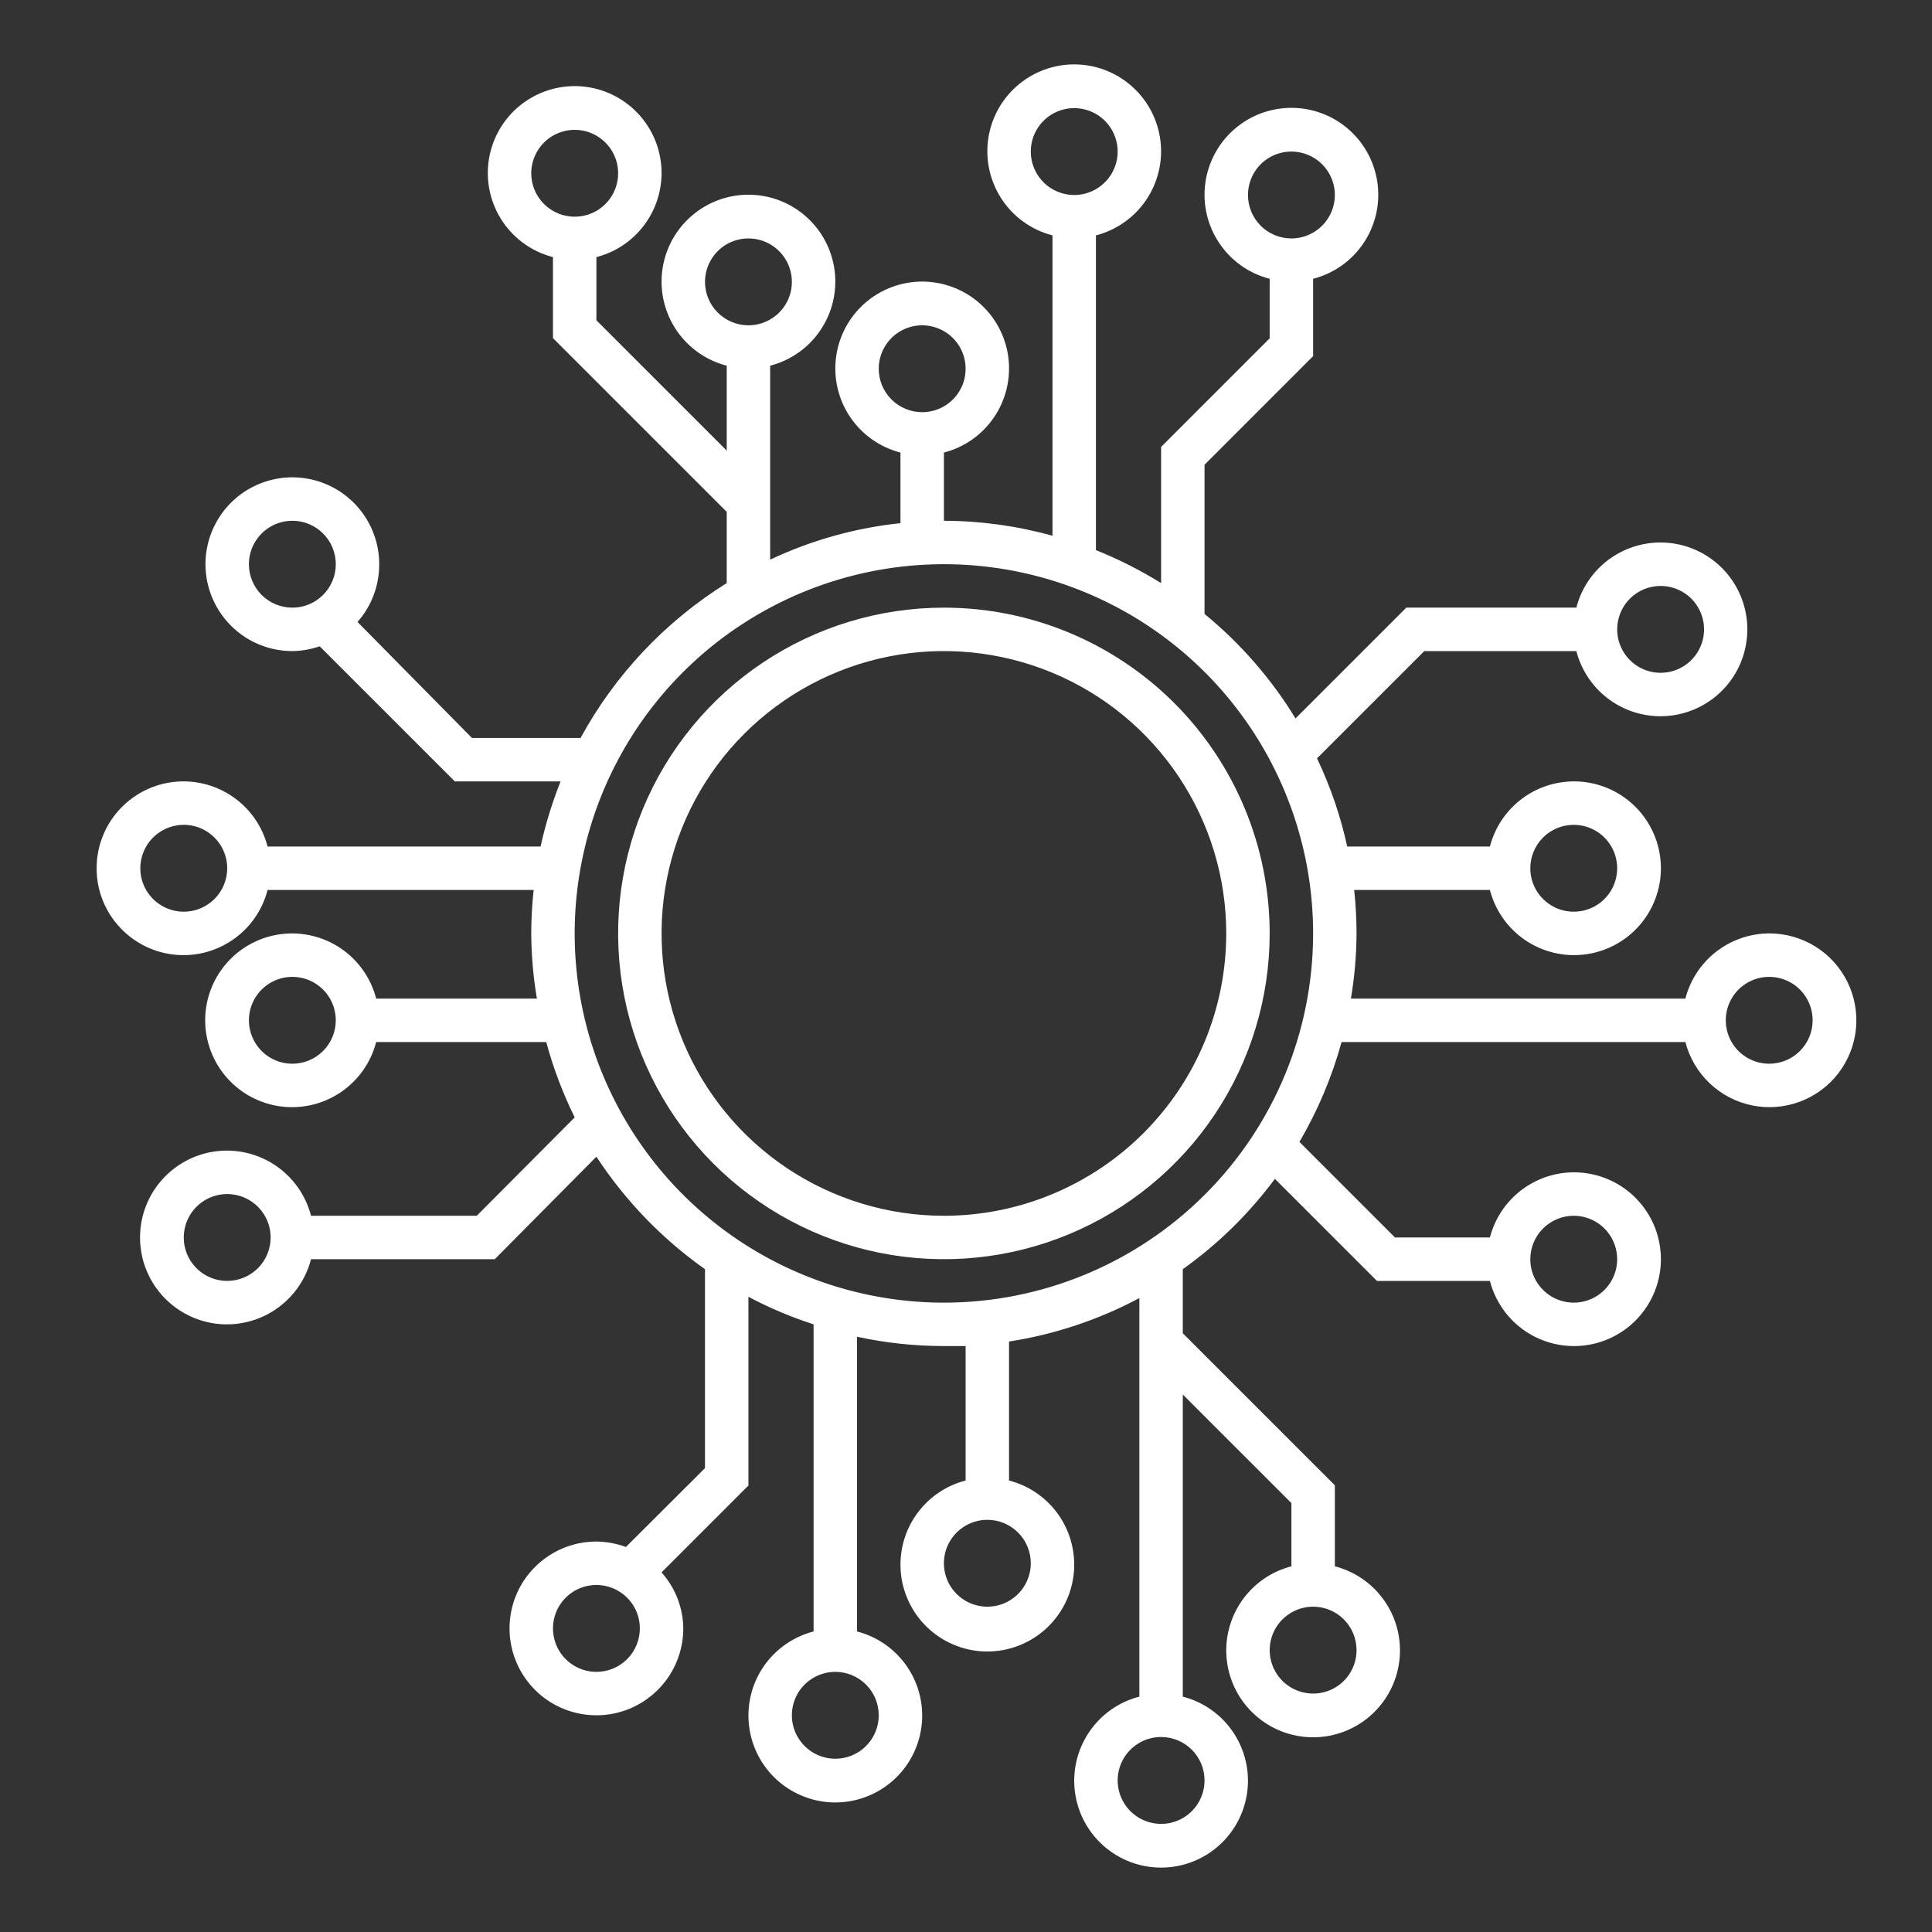 <svg width="60" height="60" viewBox="0 0 60 60" fill="none" xmlns="http://www.w3.org/2000/svg">
<rect x="0" y="0" width="60" height="60" fill="#333333" stroke="none"/>
<path d="M54.944 28.988C54.348 28.99 53.769 29.19 53.297 29.556C52.826 29.922 52.49 30.434 52.341 31.012H41.954C42.067 30.343 42.125 29.666 42.129 28.988C42.128 28.538 42.103 28.087 42.055 27.639H46.27C46.435 28.275 46.825 28.829 47.368 29.198C47.912 29.566 48.571 29.724 49.223 29.641C49.874 29.558 50.473 29.241 50.907 28.748C51.341 28.256 51.581 27.622 51.581 26.965C51.581 26.308 51.341 25.674 50.907 25.181C50.473 24.689 49.874 24.371 49.223 24.288C48.571 24.206 47.912 24.363 47.368 24.732C46.825 25.1 46.435 25.654 46.27 26.29H41.839C41.633 25.345 41.318 24.426 40.901 23.552L44.233 20.22H48.955C49.119 20.856 49.509 21.41 50.053 21.778C50.596 22.147 51.256 22.305 51.907 22.222C52.559 22.139 53.157 21.822 53.592 21.329C54.026 20.836 54.265 20.202 54.265 19.545C54.265 18.889 54.026 18.255 53.592 17.762C53.157 17.269 52.559 16.952 51.907 16.869C51.256 16.786 50.596 16.944 50.053 17.312C49.509 17.681 49.119 18.235 48.955 18.871H43.674L40.234 22.311C39.48 21.079 38.525 19.982 37.408 19.067V14.433L40.78 11.06V8.659C41.416 8.495 41.97 8.105 42.339 7.561C42.707 7.018 42.865 6.358 42.782 5.707C42.699 5.056 42.382 4.457 41.889 4.023C41.396 3.588 40.762 3.349 40.106 3.349C39.449 3.349 38.815 3.588 38.322 4.023C37.829 4.457 37.512 5.056 37.429 5.707C37.346 6.358 37.504 7.018 37.873 7.561C38.241 8.105 38.795 8.495 39.431 8.659V10.507L36.059 13.88V18.109C35.416 17.709 34.738 17.365 34.035 17.084V7.31C34.671 7.146 35.225 6.756 35.594 6.212C35.962 5.669 36.12 5.009 36.037 4.358C35.954 3.707 35.637 3.108 35.144 2.674C34.651 2.239 34.017 2 33.361 2C32.704 2 32.07 2.239 31.577 2.674C31.084 3.108 30.767 3.707 30.684 4.358C30.602 5.009 30.759 5.669 31.128 6.212C31.496 6.756 32.05 7.146 32.686 7.31V16.638C31.588 16.332 30.454 16.176 29.314 16.173V14.055C29.95 13.891 30.504 13.501 30.872 12.957C31.241 12.414 31.398 11.754 31.316 11.103C31.233 10.451 30.916 9.853 30.423 9.418C29.93 8.984 29.296 8.745 28.639 8.745C27.983 8.745 27.349 8.984 26.856 9.418C26.363 9.853 26.046 10.451 25.963 11.103C25.88 11.754 26.038 12.414 26.406 12.957C26.775 13.501 27.329 13.891 27.965 14.055V16.247C26.562 16.395 25.194 16.778 23.918 17.38V11.357C24.554 11.193 25.108 10.803 25.476 10.259C25.845 9.716 26.003 9.056 25.92 8.405C25.837 7.753 25.52 7.155 25.027 6.721C24.534 6.286 23.9 6.047 23.243 6.047C22.587 6.047 21.953 6.286 21.46 6.721C20.967 7.155 20.65 7.753 20.567 8.405C20.484 9.056 20.642 9.716 21.01 10.259C21.379 10.803 21.933 11.193 22.569 11.357V13.994L18.522 9.947V7.985C19.158 7.821 19.712 7.43 20.08 6.887C20.449 6.343 20.607 5.684 20.524 5.032C20.441 4.381 20.124 3.782 19.631 3.348C19.138 2.914 18.504 2.674 17.848 2.674C17.191 2.674 16.557 2.914 16.064 3.348C15.571 3.782 15.254 4.381 15.171 5.032C15.088 5.684 15.246 6.343 15.614 6.887C15.983 7.43 16.537 7.821 17.173 7.985V10.501L22.569 15.896V18.109C20.666 19.294 19.103 20.95 18.03 22.918H14.657L11.103 19.316C11.54 18.821 11.779 18.182 11.777 17.522C11.777 16.988 11.619 16.467 11.322 16.023C11.026 15.579 10.605 15.234 10.112 15.029C9.619 14.825 9.076 14.772 8.553 14.876C8.029 14.98 7.549 15.237 7.171 15.614C6.794 15.992 6.537 16.472 6.433 16.996C6.329 17.519 6.382 18.061 6.587 18.554C6.791 19.047 7.137 19.469 7.58 19.765C8.024 20.062 8.546 20.22 9.079 20.22C9.368 20.216 9.655 20.166 9.929 20.072L14.124 24.267H17.409C17.148 24.923 16.94 25.6 16.788 26.29H8.31C8.146 25.654 7.756 25.1 7.212 24.732C6.669 24.363 6.009 24.206 5.358 24.288C4.707 24.371 4.108 24.689 3.674 25.181C3.239 25.674 3 26.308 3 26.965C3 27.622 3.239 28.256 3.674 28.748C4.108 29.241 4.707 29.558 5.358 29.641C6.009 29.724 6.669 29.566 7.212 29.198C7.756 28.829 8.146 28.275 8.31 27.639H16.573C16.524 28.087 16.499 28.538 16.498 28.988C16.502 29.666 16.561 30.343 16.674 31.012H11.683C11.518 30.376 11.128 29.822 10.585 29.453C10.041 29.085 9.382 28.927 8.73 29.01C8.079 29.093 7.48 29.41 7.046 29.903C6.612 30.395 6.372 31.03 6.372 31.686C6.372 32.343 6.612 32.977 7.046 33.47C7.48 33.962 8.079 34.28 8.73 34.363C9.382 34.445 10.041 34.288 10.585 33.919C11.128 33.551 11.518 32.996 11.683 32.361H16.964C17.181 33.168 17.477 33.952 17.848 34.701L14.806 37.757H9.659C9.495 37.121 9.105 36.567 8.561 36.198C8.018 35.83 7.358 35.672 6.707 35.755C6.056 35.837 5.457 36.155 5.023 36.648C4.588 37.14 4.349 37.774 4.349 38.431C4.349 39.088 4.588 39.722 5.023 40.215C5.457 40.707 6.056 41.025 6.707 41.108C7.358 41.19 8.018 41.033 8.561 40.664C9.105 40.295 9.495 39.741 9.659 39.106H15.365L18.522 35.922C19.416 37.288 20.561 38.474 21.894 39.416V45.594L19.439 48.042C19.145 47.935 18.835 47.878 18.522 47.874C17.988 47.874 17.467 48.032 17.023 48.329C16.579 48.625 16.234 49.046 16.029 49.539C15.825 50.032 15.772 50.575 15.876 51.098C15.98 51.622 16.237 52.102 16.614 52.48C16.992 52.857 17.472 53.114 17.996 53.218C18.519 53.322 19.061 53.269 19.554 53.065C20.047 52.86 20.469 52.514 20.765 52.071C21.062 51.627 21.22 51.105 21.22 50.572C21.213 49.929 20.973 49.311 20.545 48.832L23.243 46.134V40.273C23.891 40.617 24.569 40.903 25.267 41.129V50.666C24.631 50.831 24.077 51.221 23.708 51.764C23.34 52.308 23.182 52.967 23.265 53.618C23.348 54.27 23.665 54.869 24.158 55.303C24.651 55.737 25.285 55.977 25.941 55.977C26.598 55.977 27.232 55.737 27.725 55.303C28.218 54.869 28.535 54.27 28.618 53.618C28.701 52.967 28.543 52.308 28.174 51.764C27.806 51.221 27.252 50.831 26.616 50.666V41.514C27.502 41.706 28.407 41.803 29.314 41.803C29.543 41.803 29.766 41.803 29.988 41.803V45.979C29.352 46.143 28.798 46.533 28.43 47.077C28.061 47.62 27.904 48.279 27.986 48.931C28.069 49.582 28.387 50.181 28.879 50.615C29.372 51.049 30.006 51.289 30.663 51.289C31.319 51.289 31.953 51.049 32.446 50.615C32.939 50.181 33.257 49.582 33.339 48.931C33.422 48.279 33.264 47.62 32.896 47.077C32.527 46.533 31.973 46.143 31.337 45.979V41.662C32.752 41.443 34.121 40.987 35.384 40.313V52.69C34.748 52.854 34.194 53.244 33.826 53.788C33.457 54.331 33.3 54.991 33.382 55.642C33.465 56.293 33.782 56.892 34.275 57.326C34.768 57.761 35.402 58 36.059 58C36.715 58 37.349 57.761 37.842 57.326C38.335 56.892 38.652 56.293 38.735 55.642C38.818 54.991 38.66 54.331 38.292 53.788C37.923 53.244 37.369 52.854 36.733 52.69V43.308L40.106 46.68V48.643C39.47 48.807 38.916 49.197 38.547 49.741C38.179 50.284 38.021 50.944 38.104 51.595C38.186 52.246 38.504 52.845 38.997 53.279C39.489 53.714 40.123 53.953 40.78 53.953C41.437 53.953 42.071 53.714 42.564 53.279C43.056 52.845 43.374 52.246 43.456 51.595C43.539 50.944 43.382 50.284 43.013 49.741C42.645 49.197 42.09 48.807 41.455 48.643V46.127L36.733 41.406V39.416C37.828 38.636 38.793 37.689 39.593 36.61L42.763 39.78H46.27C46.435 40.416 46.825 40.97 47.368 41.339C47.912 41.707 48.571 41.865 49.223 41.782C49.874 41.699 50.473 41.382 50.907 40.889C51.341 40.396 51.581 39.762 51.581 39.106C51.581 38.449 51.341 37.815 50.907 37.322C50.473 36.829 49.874 36.512 49.223 36.429C48.571 36.346 47.912 36.504 47.368 36.873C46.825 37.241 46.435 37.795 46.27 38.431H43.323L40.355 35.463C40.925 34.491 41.365 33.448 41.664 32.361H52.341C52.467 32.85 52.728 33.293 53.094 33.641C53.46 33.989 53.916 34.228 54.411 34.329C54.906 34.431 55.419 34.391 55.892 34.215C56.365 34.04 56.78 33.735 57.089 33.335C57.397 32.935 57.587 32.457 57.638 31.954C57.688 31.452 57.596 30.945 57.373 30.493C57.149 30.04 56.803 29.659 56.374 29.393C55.945 29.127 55.449 28.987 54.944 28.988ZM48.874 25.616C49.141 25.616 49.401 25.695 49.623 25.843C49.845 25.991 50.018 26.202 50.12 26.449C50.222 26.695 50.249 26.966 50.197 27.228C50.145 27.49 50.017 27.73 49.828 27.919C49.639 28.107 49.399 28.236 49.137 28.288C48.875 28.34 48.604 28.313 48.358 28.211C48.111 28.109 47.901 27.936 47.752 27.714C47.604 27.492 47.525 27.232 47.525 26.965C47.525 26.607 47.667 26.264 47.92 26.011C48.173 25.758 48.516 25.616 48.874 25.616ZM51.572 18.197C51.839 18.197 52.099 18.276 52.321 18.424C52.543 18.572 52.716 18.783 52.818 19.029C52.92 19.276 52.947 19.547 52.895 19.809C52.843 20.07 52.714 20.311 52.526 20.499C52.337 20.688 52.097 20.816 51.835 20.869C51.573 20.921 51.302 20.894 51.056 20.792C50.809 20.69 50.599 20.517 50.45 20.295C50.302 20.073 50.223 19.812 50.223 19.545C50.223 19.188 50.365 18.845 50.618 18.592C50.871 18.339 51.214 18.197 51.572 18.197ZM38.757 6.056C38.757 5.789 38.836 5.528 38.984 5.306C39.132 5.084 39.343 4.911 39.589 4.809C39.836 4.707 40.107 4.681 40.369 4.733C40.63 4.785 40.871 4.913 41.059 5.102C41.248 5.29 41.377 5.531 41.429 5.793C41.481 6.054 41.454 6.325 41.352 6.572C41.25 6.818 41.077 7.029 40.855 7.177C40.633 7.326 40.372 7.405 40.106 7.405C39.748 7.405 39.405 7.263 39.152 7.01C38.899 6.757 38.757 6.413 38.757 6.056ZM32.012 4.707C32.012 4.44 32.091 4.179 32.239 3.957C32.387 3.735 32.598 3.563 32.844 3.46C33.091 3.358 33.362 3.332 33.624 3.384C33.886 3.436 34.126 3.564 34.315 3.753C34.503 3.942 34.632 4.182 34.684 4.444C34.736 4.705 34.709 4.976 34.607 5.223C34.505 5.469 34.332 5.68 34.11 5.828C33.888 5.977 33.627 6.056 33.361 6.056C33.003 6.056 32.66 5.914 32.407 5.661C32.154 5.408 32.012 5.064 32.012 4.707ZM27.29 11.452C27.29 11.185 27.369 10.924 27.518 10.702C27.666 10.48 27.877 10.307 28.123 10.205C28.37 10.103 28.641 10.076 28.902 10.129C29.164 10.181 29.404 10.309 29.593 10.498C29.782 10.686 29.91 10.927 29.962 11.188C30.014 11.45 29.988 11.721 29.886 11.968C29.784 12.214 29.611 12.425 29.389 12.573C29.167 12.721 28.906 12.801 28.639 12.801C28.282 12.801 27.938 12.658 27.685 12.405C27.432 12.152 27.29 11.809 27.29 11.452ZM16.498 5.381C16.498 5.114 16.578 4.854 16.726 4.632C16.874 4.41 17.085 4.237 17.331 4.135C17.578 4.033 17.849 4.006 18.111 4.058C18.372 4.11 18.613 4.239 18.801 4.427C18.99 4.616 19.119 4.856 19.171 5.118C19.223 5.38 19.196 5.651 19.094 5.897C18.992 6.144 18.819 6.355 18.597 6.503C18.375 6.651 18.114 6.73 17.848 6.73C17.49 6.73 17.147 6.588 16.894 6.335C16.641 6.082 16.498 5.739 16.498 5.381ZM21.894 8.754C21.894 8.487 21.974 8.226 22.122 8.004C22.27 7.782 22.481 7.609 22.727 7.507C22.974 7.405 23.245 7.379 23.507 7.431C23.768 7.483 24.009 7.611 24.197 7.8C24.386 7.988 24.514 8.229 24.566 8.49C24.619 8.752 24.592 9.023 24.49 9.27C24.388 9.516 24.215 9.727 23.993 9.875C23.771 10.024 23.51 10.103 23.243 10.103C22.886 10.103 22.543 9.96 22.29 9.707C22.037 9.455 21.894 9.111 21.894 8.754ZM7.73 17.522C7.73 17.255 7.809 16.994 7.958 16.773C8.106 16.551 8.316 16.378 8.563 16.276C8.809 16.174 9.081 16.147 9.342 16.199C9.604 16.251 9.844 16.379 10.033 16.568C10.222 16.757 10.35 16.997 10.402 17.259C10.454 17.52 10.428 17.792 10.325 18.038C10.223 18.285 10.05 18.495 9.829 18.644C9.607 18.792 9.346 18.871 9.079 18.871C8.721 18.871 8.378 18.729 8.125 18.476C7.872 18.223 7.73 17.88 7.73 17.522ZM5.707 28.314C5.44 28.314 5.179 28.235 4.957 28.086C4.735 27.938 4.563 27.727 4.46 27.481C4.358 27.235 4.332 26.963 4.384 26.702C4.436 26.44 4.564 26.2 4.753 26.011C4.941 25.822 5.182 25.694 5.444 25.642C5.705 25.59 5.976 25.616 6.223 25.718C6.469 25.821 6.68 25.994 6.828 26.215C6.977 26.437 7.056 26.698 7.056 26.965C7.056 27.323 6.914 27.666 6.661 27.919C6.408 28.172 6.064 28.314 5.707 28.314ZM9.079 33.035C8.812 33.035 8.552 32.956 8.33 32.808C8.108 32.66 7.935 32.449 7.833 32.202C7.731 31.956 7.704 31.685 7.756 31.423C7.808 31.161 7.937 30.921 8.125 30.732C8.314 30.544 8.554 30.415 8.816 30.363C9.078 30.311 9.349 30.338 9.595 30.44C9.842 30.542 10.053 30.715 10.201 30.937C10.349 31.159 10.428 31.419 10.428 31.686C10.428 32.044 10.286 32.387 10.033 32.64C9.78 32.893 9.437 33.035 9.079 33.035ZM7.056 39.78C6.789 39.78 6.528 39.701 6.306 39.553C6.084 39.404 5.911 39.194 5.809 38.947C5.707 38.701 5.681 38.43 5.733 38.168C5.785 37.906 5.913 37.666 6.102 37.477C6.29 37.289 6.531 37.16 6.793 37.108C7.054 37.056 7.325 37.083 7.572 37.185C7.818 37.287 8.029 37.46 8.177 37.682C8.326 37.904 8.405 38.164 8.405 38.431C8.405 38.789 8.263 39.132 8.01 39.385C7.757 39.638 7.413 39.78 7.056 39.78ZM18.522 51.921C18.255 51.921 17.994 51.842 17.773 51.694C17.551 51.545 17.378 51.335 17.276 51.088C17.174 50.842 17.147 50.57 17.199 50.309C17.251 50.047 17.379 49.807 17.568 49.618C17.757 49.429 17.997 49.301 18.259 49.249C18.52 49.197 18.792 49.224 19.038 49.326C19.285 49.428 19.495 49.601 19.644 49.822C19.792 50.044 19.871 50.305 19.871 50.572C19.871 50.93 19.729 51.273 19.476 51.526C19.223 51.779 18.88 51.921 18.522 51.921ZM27.29 53.27C27.29 53.537 27.211 53.797 27.063 54.019C26.915 54.241 26.704 54.414 26.458 54.516C26.211 54.618 25.94 54.645 25.678 54.593C25.416 54.541 25.176 54.412 24.988 54.224C24.799 54.035 24.67 53.795 24.618 53.533C24.566 53.271 24.593 53 24.695 52.754C24.797 52.507 24.97 52.296 25.192 52.148C25.414 52 25.674 51.921 25.941 51.921C26.299 51.921 26.642 52.063 26.895 52.316C27.148 52.569 27.29 52.912 27.29 53.27ZM32.012 48.548C32.012 48.815 31.933 49.076 31.784 49.298C31.636 49.52 31.425 49.693 31.179 49.795C30.933 49.897 30.661 49.923 30.4 49.871C30.138 49.819 29.898 49.691 29.709 49.502C29.52 49.314 29.392 49.073 29.34 48.812C29.288 48.55 29.314 48.279 29.416 48.032C29.519 47.786 29.692 47.575 29.913 47.427C30.135 47.279 30.396 47.199 30.663 47.199C31.02 47.199 31.364 47.342 31.617 47.594C31.87 47.847 32.012 48.191 32.012 48.548ZM42.129 51.246C42.129 51.513 42.05 51.774 41.902 51.996C41.754 52.218 41.543 52.391 41.296 52.493C41.05 52.595 40.779 52.621 40.517 52.569C40.255 52.517 40.015 52.389 39.826 52.2C39.638 52.012 39.509 51.771 39.457 51.51C39.405 51.248 39.432 50.977 39.534 50.73C39.636 50.484 39.809 50.273 40.031 50.125C40.252 49.977 40.513 49.897 40.78 49.897C41.138 49.897 41.481 50.039 41.734 50.292C41.987 50.545 42.129 50.889 42.129 51.246ZM37.408 55.293C37.408 55.56 37.328 55.821 37.18 56.043C37.032 56.265 36.821 56.438 36.575 56.54C36.328 56.642 36.057 56.668 35.795 56.616C35.534 56.564 35.293 56.436 35.105 56.247C34.916 56.059 34.788 55.818 34.736 55.556C34.684 55.295 34.71 55.024 34.812 54.777C34.914 54.531 35.087 54.32 35.309 54.172C35.531 54.023 35.792 53.944 36.059 53.944C36.416 53.944 36.76 54.086 37.013 54.339C37.266 54.592 37.408 54.935 37.408 55.293ZM48.874 37.757C49.141 37.757 49.401 37.836 49.623 37.984C49.845 38.132 50.018 38.343 50.12 38.589C50.222 38.836 50.249 39.107 50.197 39.369C50.145 39.63 50.017 39.871 49.828 40.059C49.639 40.248 49.399 40.377 49.137 40.429C48.875 40.481 48.604 40.454 48.358 40.352C48.111 40.25 47.901 40.077 47.752 39.855C47.604 39.633 47.525 39.372 47.525 39.106C47.525 38.748 47.667 38.405 47.92 38.152C48.173 37.899 48.516 37.757 48.874 37.757ZM29.314 40.455C27.046 40.455 24.829 39.782 22.943 38.522C21.058 37.262 19.588 35.471 18.72 33.376C17.852 31.281 17.625 28.976 18.068 26.751C18.51 24.527 19.602 22.484 21.206 20.88C22.809 19.277 24.853 18.185 27.077 17.742C29.301 17.3 31.607 17.527 33.702 18.395C35.797 19.263 37.588 20.732 38.848 22.618C40.108 24.504 40.78 26.721 40.78 28.988C40.78 32.029 39.572 34.946 37.422 37.096C35.271 39.246 32.355 40.455 29.314 40.455ZM54.944 33.035C54.678 33.035 54.417 32.956 54.195 32.808C53.973 32.66 53.8 32.449 53.698 32.202C53.596 31.956 53.569 31.685 53.621 31.423C53.673 31.161 53.802 30.921 53.99 30.732C54.179 30.544 54.419 30.415 54.681 30.363C54.943 30.311 55.214 30.338 55.461 30.44C55.707 30.542 55.918 30.715 56.066 30.937C56.214 31.159 56.293 31.419 56.293 31.686C56.293 32.044 56.151 32.387 55.898 32.64C55.645 32.893 55.302 33.035 54.944 33.035Z" fill="white"/>
<path d="M29.314 18.871C27.313 18.871 25.357 19.464 23.693 20.576C22.029 21.688 20.732 23.268 19.967 25.116C19.201 26.965 19 29 19.391 30.962C19.781 32.925 20.745 34.727 22.16 36.142C23.575 37.557 25.377 38.521 27.34 38.911C29.303 39.302 31.337 39.101 33.185 38.335C35.034 37.57 36.614 36.273 37.726 34.609C38.838 32.945 39.431 30.989 39.431 28.988C39.431 26.305 38.365 23.732 36.468 21.834C34.57 19.937 31.997 18.871 29.314 18.871ZM29.314 37.757C27.58 37.757 25.884 37.242 24.442 36.279C23 35.315 21.877 33.946 21.213 32.344C20.549 30.742 20.376 28.979 20.714 27.278C21.052 25.577 21.887 24.014 23.114 22.788C24.34 21.562 25.902 20.727 27.603 20.388C29.304 20.05 31.067 20.224 32.669 20.887C34.272 21.551 35.641 22.675 36.604 24.117C37.568 25.559 38.082 27.254 38.082 28.988C38.082 30.14 37.855 31.28 37.415 32.344C36.974 33.408 36.328 34.374 35.514 35.188C34.7 36.003 33.733 36.648 32.669 37.089C31.605 37.53 30.465 37.757 29.314 37.757Z" fill="white"/>
</svg>
